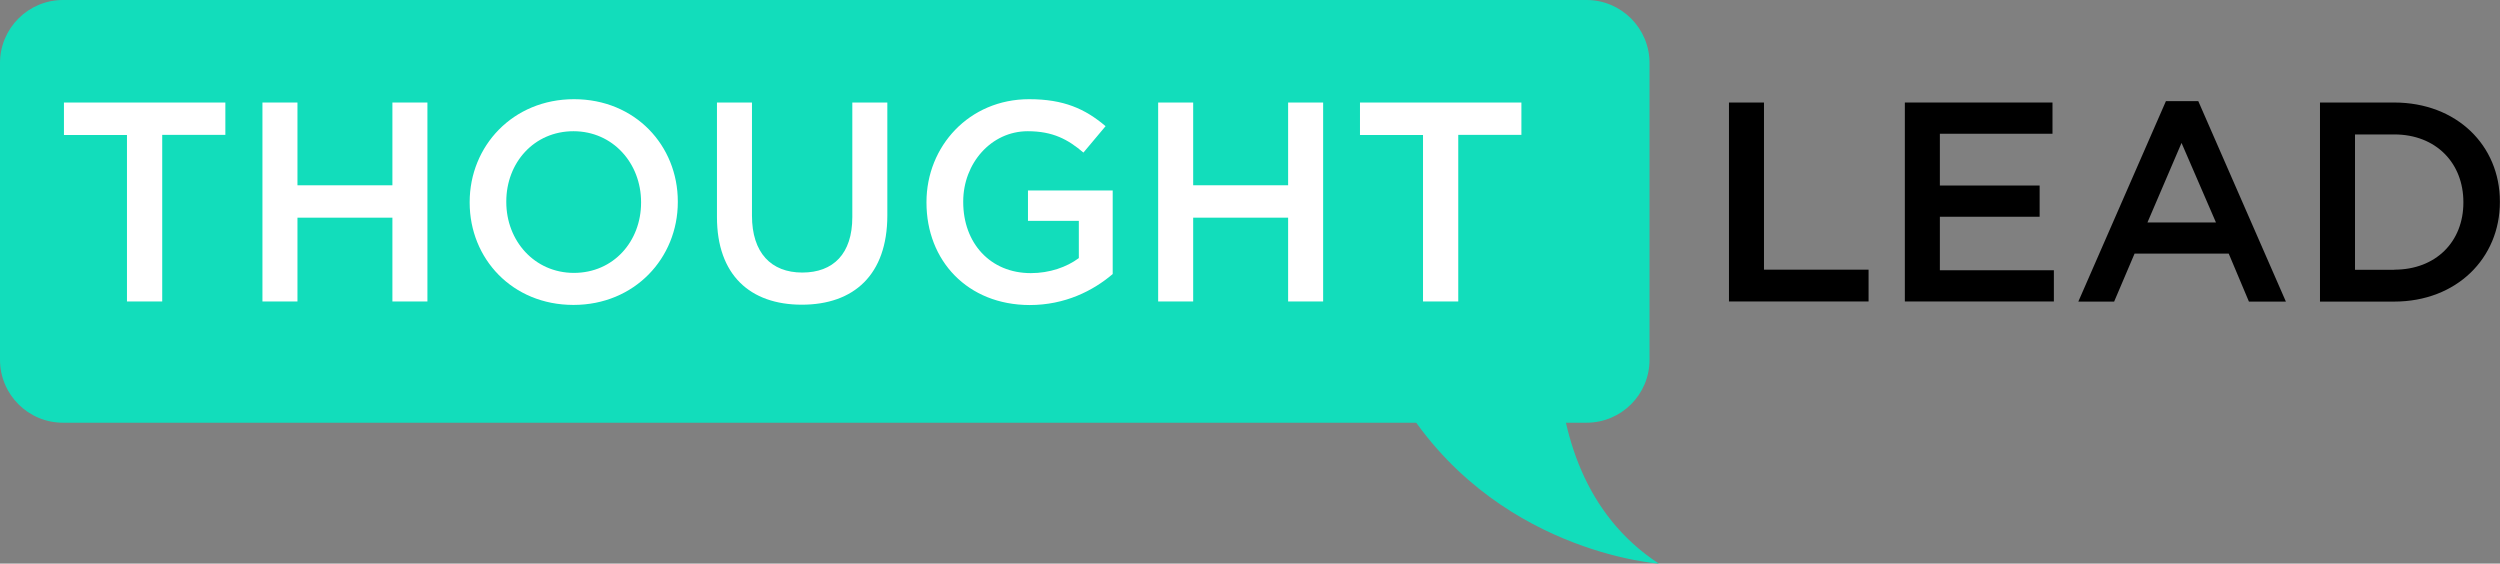 <?xml version="1.0" encoding="utf-8"?>
<!-- Generator: Adobe Illustrator 18.0.0, SVG Export Plug-In . SVG Version: 6.00 Build 0)  -->
<!DOCTYPE svg PUBLIC "-//W3C//DTD SVG 1.1//EN" "http://www.w3.org/Graphics/SVG/1.1/DTD/svg11.dtd">
<svg version="1.1" id="Layer_1" xmlns="http://www.w3.org/2000/svg" xmlns:xlink="http://www.w3.org/1999/xlink" x="0px" y="0px"
	 viewBox="0 0 2177.6 490.9" enable-background="new 0 0 2177.6 490.9" xml:space="preserve">
<rect x="0" y="0" width="2177.6" height="490.9" fill="#808080" stroke="none"/>
<path fill="#12DDBB" d="M1381.9,368.2H54.9C24.6,368.2,0,343.7,0,313.3V54.9C0,24.6,24.6,0,54.9,0h1327c30.3,0,54.9,24.6,54.9,54.9
	v258.5C1436.8,343.7,1412.2,368.2,1381.9,368.2z"/>
<path fill="#12DDBB" d="M1367.2,202.8c0,0-53.5,202.4,77.7,288.1c0,0-145.6-9.7-225.9-145s141.6-146.9,141.6-146.9"/>
<g>
	<path fill="#FFFFFF" d="M110.7,117.6h-55V89.3h140.6v28.2h-55v145.1h-30.7V117.6z"/>
	<path fill="#FFFFFF" d="M228.6,89.3h30.5v72.1h82.7V89.3h30.5v173.3h-30.5v-73h-82.7v73h-30.5V89.3z"/>
	<path fill="#FFFFFF" d="M409.1,176.5V176c0-48.8,37.6-89.6,90.9-89.6s90.4,40.4,90.4,89.1v0.5c0,48.8-37.6,89.6-90.9,89.6
		S409.1,225.3,409.1,176.5z M558.4,176.5V176c0-33.7-24.5-61.7-58.9-61.7S441,141.8,441,175.5v0.5c0,33.7,24.5,61.7,58.9,61.7
		C534.4,237.7,558.4,210.2,558.4,176.5z"/>
	<path fill="#FFFFFF" d="M624.5,189.1V89.3H655v98.6c0,32.2,16.6,49.5,43.8,49.5c27,0,43.6-16.3,43.6-48.3V89.3h30.5v98.3
		c0,51.8-29.2,77.8-74.5,77.8C653.3,265.4,624.5,239.4,624.5,189.1z"/>
	<path fill="#FFFFFF" d="M807,176.5V176c0-48.5,37.1-89.6,89.4-89.6c30.2,0,48.8,8.4,66.6,23.5l-19.3,23
		c-13.4-11.4-26.5-18.6-48.5-18.6c-31.9,0-56.2,28-56.2,61.2v0.5c0,35.7,23.5,61.9,58.9,61.9c16.3,0,31.2-5.2,41.8-13.1v-32.4h-44.3
		v-26.5h73.8v72.8c-17.1,14.6-41.6,27-72.3,27C842.7,265.6,807,227,807,176.5z"/>
	<path fill="#FFFFFF" d="M1008.8,89.3h30.5v72.1h82.7V89.3h30.5v173.3H1122v-73h-82.7v73h-30.5V89.3z"/>
	<path fill="#FFFFFF" d="M1239.6,117.6h-55V89.3h140.6v28.2h-55v145.1h-30.7V117.6z"/>
	<path d="M1506,89.3h30.5v145.6h91.1v27.7H1506V89.3z"/>
	<path d="M1659.3,89.3h128.5v27.2h-98.1v45.1h86.9v27.2h-86.9v46.6h99.3v27.2h-129.8V89.3z"/>
	<path d="M1886.6,88.1h28.2l76.3,174.6h-32.2l-17.6-41.8h-82l-17.8,41.8h-31.2L1886.6,88.1z M1930.2,193.8l-30-69.3l-29.7,69.3
		H1930.2z"/>
	<path d="M2020.8,89.3h64.6c54.5,0,92.1,37.4,92.1,86.2v0.5c0,48.8-37.6,86.7-92.1,86.7h-64.6V89.3z M2085.5,234.9
		c36.4,0,60.2-24.5,60.2-58.4V176c0-33.9-23.8-58.9-60.2-58.9h-34.2v117.9H2085.5z"/>
</g>
</svg>
